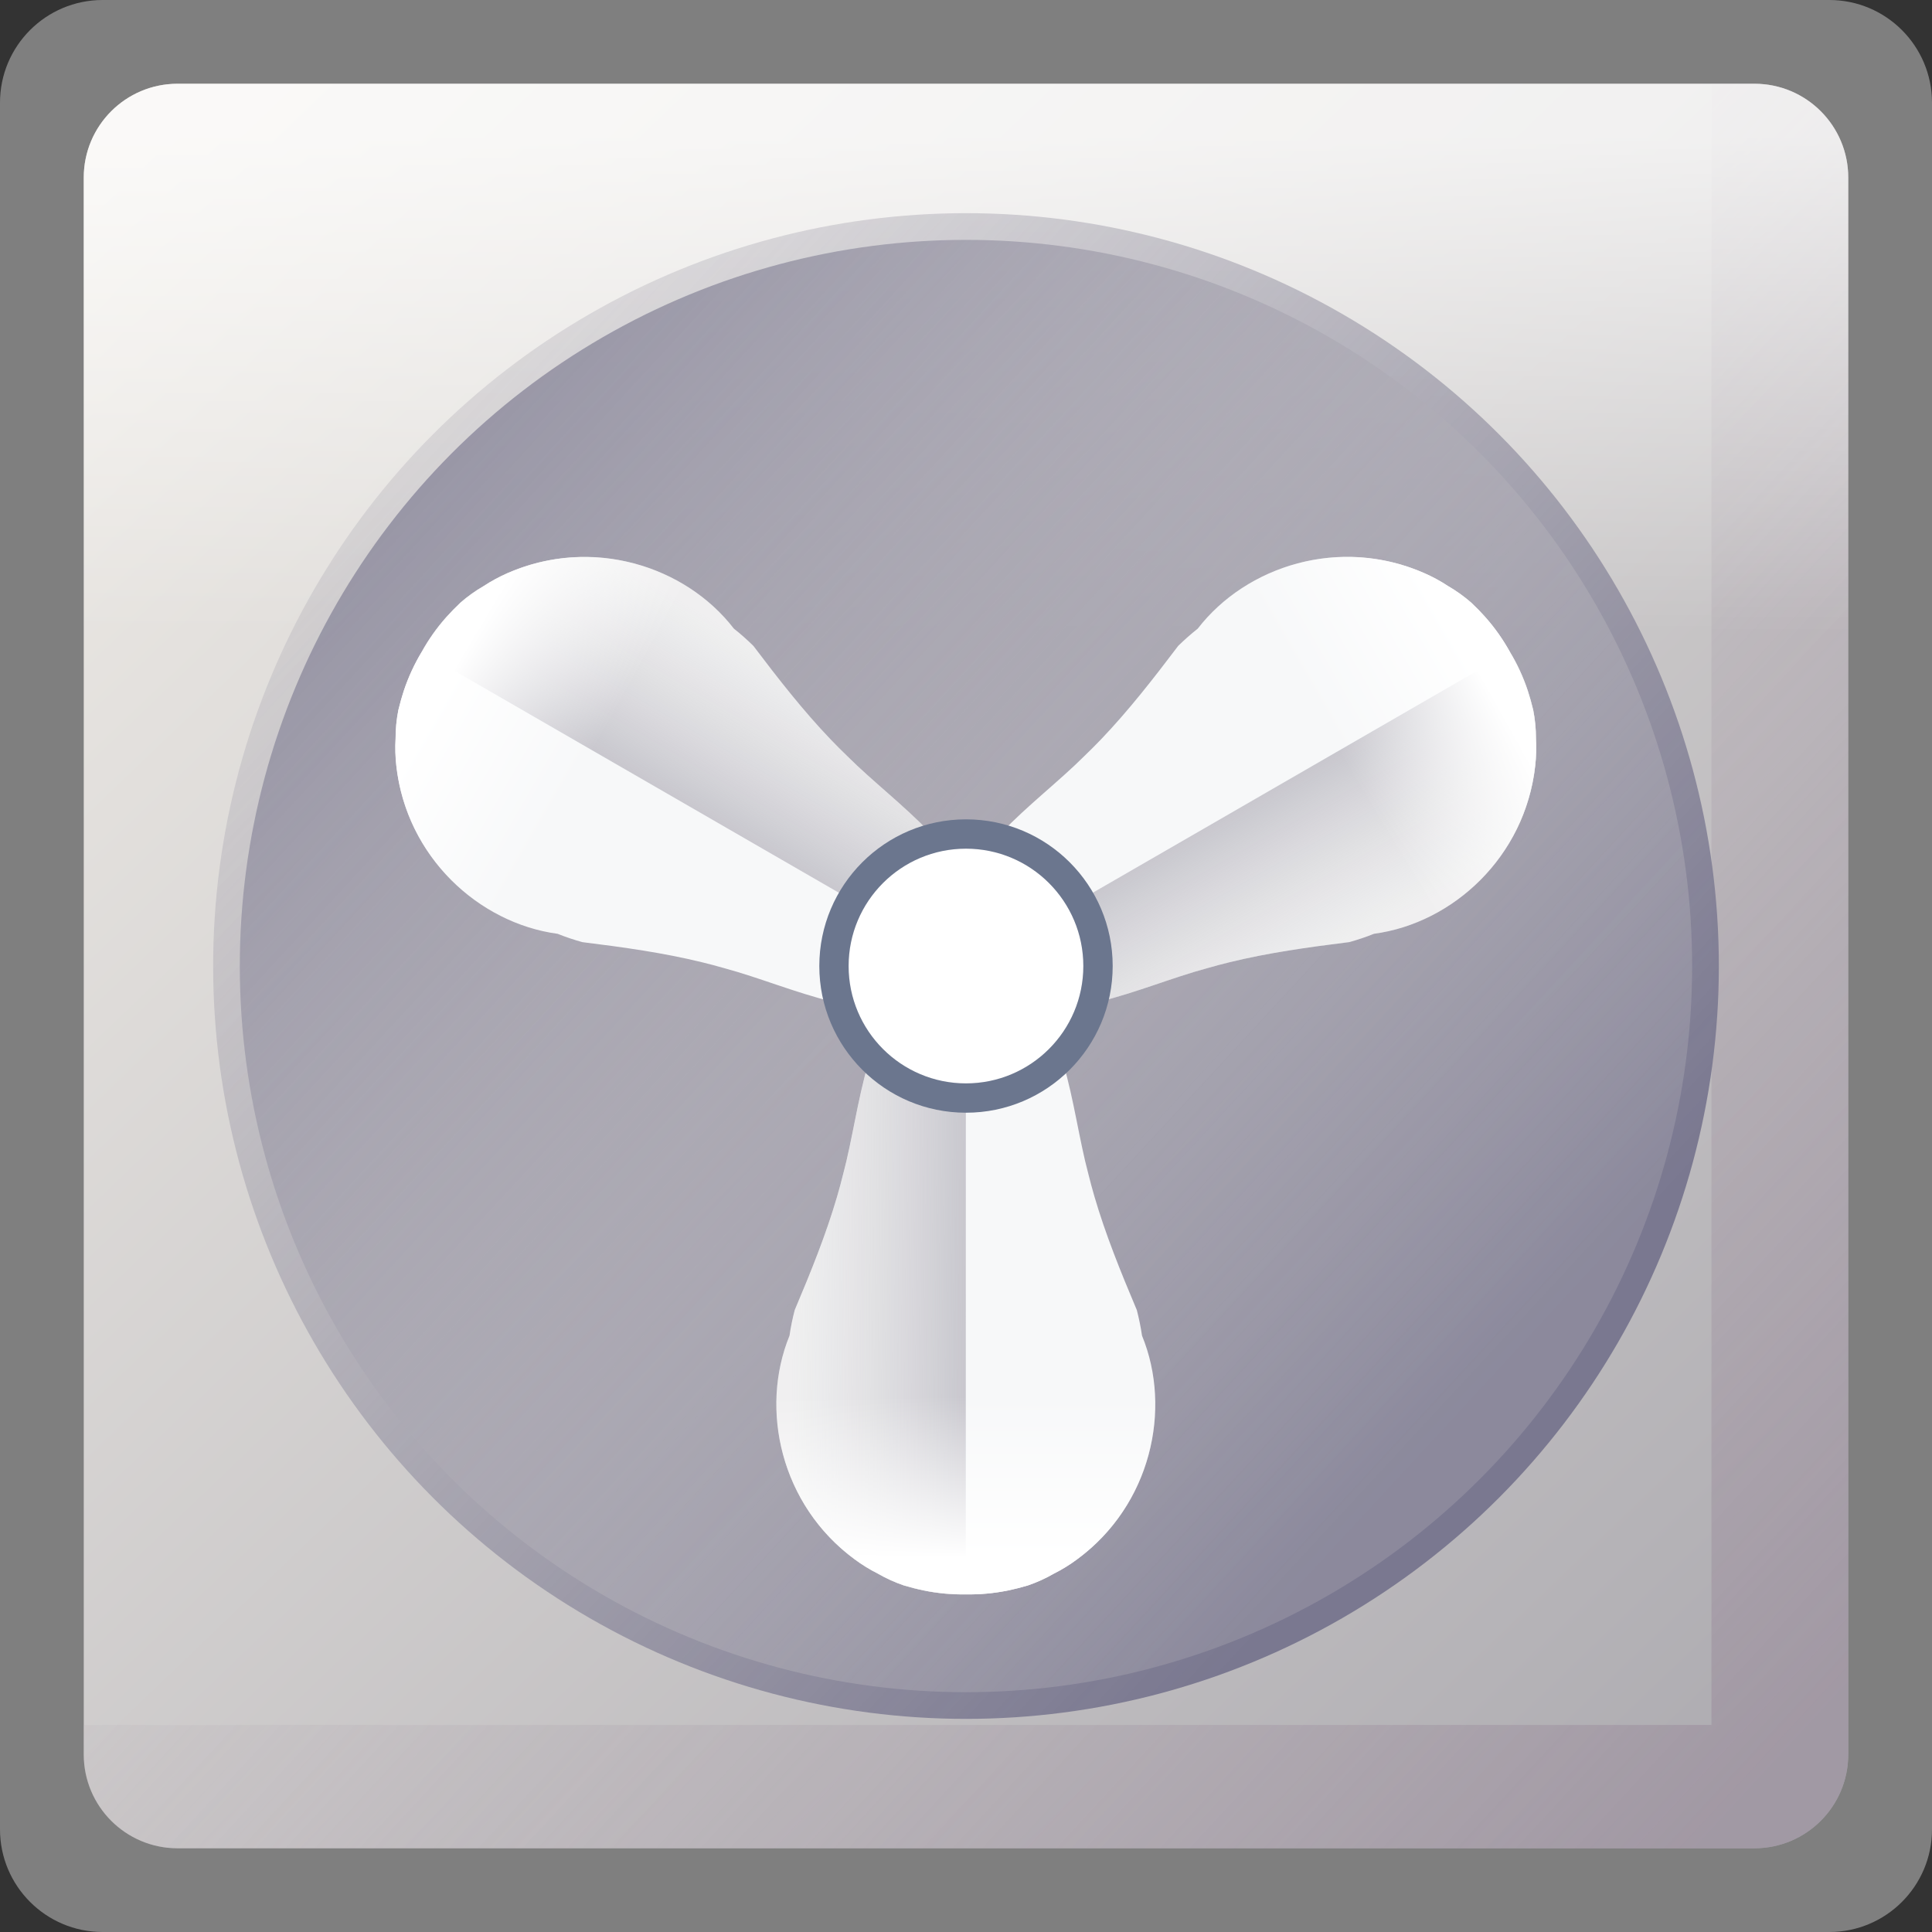 <?xml version="1.0" encoding="UTF-8" standalone="no"?>
<svg
   xmlns:a="http://ns.adobe.com/AdobeSVGViewerExtensions/3.0/"
   xmlns:dc="http://purl.org/dc/elements/1.1/"
   xmlns:cc="http://creativecommons.org/ns#"
   xmlns:rdf="http://www.w3.org/1999/02/22-rdf-syntax-ns#"
   xmlns:svg="http://www.w3.org/2000/svg"
   xmlns="http://www.w3.org/2000/svg"
   xmlns:sodipodi="http://sodipodi.sourceforge.net/DTD/sodipodi-0.dtd"
   xmlns:inkscape="http://www.inkscape.org/namespaces/inkscape"
   version="1.1"
   id="图层_1"
   x="0px"
   y="0px"
   width="65px"
   height="65px"
   viewBox="0 0 65 65"
   enable-background="new 0 0 65 65"
   xml:space="preserve"
   sodipodi:docname="排风机_03-01.svg"><rect x="0" y="0" width="65" height="65" fill="#333333" stroke="none"/><defs
   id="defs112" /><sodipodi:namedview
   pagecolor="#ffffff"
   bordercolor="#666666"
   borderopacity="1"
   objecttolerance="10"
   gridtolerance="10"
   guidetolerance="10"
   inkscape:pageopacity="0"
   inkscape:pageshadow="2"
   inkscape:window-width="640"
   inkscape:window-height="480"
   id="namedview110" />
<g
   id="g107">
	<path
   fill="#7F7F7F"
   d="M65,61.546C65,63.453,63.453,65,61.545,65H3.454C1.546,65,0,63.453,0,61.546V3.455C0,1.547,1.546,0,3.454,0   h58.091C63.453,0,65,1.547,65,3.455V61.546z"
   id="path2" />
	<linearGradient
   id="SVGID_1_"
   gradientUnits="userSpaceOnUse"
   x1="5.425"
   y1="4.233"
   x2="57.741"
   y2="58.853">
		<stop
   offset="0"
   style="stop-color:#EFECE7"
   id="stop4" />
		<stop
   offset="1"
   style="stop-color:#AFADB2"
   id="stop6" />
		<a:midPointStop
   offset="0"
   style="stop-color:#EFECE7" />
		<a:midPointStop
   offset="0.5"
   style="stop-color:#EFECE7" />
		<a:midPointStop
   offset="1"
   style="stop-color:#AFADB2" />
	</linearGradient>
	<path
   fill="url(#SVGID_1_)"
   d="M62.182,59.027c0,1.742-1.412,3.156-3.155,3.156H5.973c-1.743,0-3.155-1.414-3.155-3.156V5.974   c0-1.743,1.412-3.156,3.155-3.156h53.054c1.743,0,3.155,1.413,3.155,3.156V59.027z"
   id="path9" />
	<linearGradient
   id="SVGID_2_"
   gradientUnits="userSpaceOnUse"
   x1="60.493"
   y1="58.389"
   x2="12.498"
   y2="14.004">
		<stop
   offset="0"
   style="stop-color:#9C909E"
   id="stop11" />
		<stop
   offset="1"
   style="stop-color:#D0CDCD;stop-opacity:0"
   id="stop13" />
		<a:midPointStop
   offset="0"
   style="stop-color:#9C909E" />
		<a:midPointStop
   offset="0.5"
   style="stop-color:#9C909E" />
		<a:midPointStop
   offset="1"
   style="stop-color:#D0CDCD;stop-opacity:0" />
	</linearGradient>
	<path
   opacity="0.7"
   fill="url(#SVGID_2_)"
   d="M59.026,2.817H57.58v55.216H2.817v0.994c0,1.742,1.412,3.156,3.155,3.156h53.054   c1.743,0,3.155-1.414,3.155-3.156V5.974C62.182,4.23,60.77,2.817,59.026,2.817z"
   id="path16" />
	<linearGradient
   id="SVGID_3_"
   gradientUnits="userSpaceOnUse"
   x1="32.499"
   y1="21.296"
   x2="32.499"
   y2="4.638">
		<stop
   offset="0"
   style="stop-color:#FFFFFF;stop-opacity:0"
   id="stop18" />
		<stop
   offset="1"
   style="stop-color:#FFFFFF"
   id="stop20" />
		<a:midPointStop
   offset="0"
   style="stop-color:#FFFFFF;stop-opacity:0" />
		<a:midPointStop
   offset="0.5"
   style="stop-color:#FFFFFF;stop-opacity:0" />
		<a:midPointStop
   offset="1"
   style="stop-color:#FFFFFF" />
	</linearGradient>
	<path
   opacity="0.7"
   fill="url(#SVGID_3_)"
   d="M62.182,21.608V5.974c0-1.743-1.413-3.156-3.155-3.156H5.973   c-1.743,0-3.155,1.413-3.155,3.156v15.635H62.182z"
   id="path23" />
	<linearGradient
   id="SVGID_4_"
   gradientUnits="userSpaceOnUse"
   x1="49.023"
   y1="47.781"
   x2="-4.889"
   y2="-2.075">
		<stop
   offset="0"
   style="stop-color:#7A7890"
   id="stop25" />
		<stop
   offset="1"
   style="stop-color:#D0CDCD;stop-opacity:0"
   id="stop27" />
		<a:midPointStop
   offset="0"
   style="stop-color:#7A7890" />
		<a:midPointStop
   offset="0.5"
   style="stop-color:#7A7890" />
		<a:midPointStop
   offset="1"
   style="stop-color:#D0CDCD;stop-opacity:0" />
	</linearGradient>
	<circle
   fill="url(#SVGID_4_)"
   cx="32.5"
   cy="32.501"
   r="25.329"
   id="circle30" />
	<linearGradient
   id="SVGID_5_"
   gradientUnits="userSpaceOnUse"
   x1="48.438"
   y1="47.24"
   x2="-3.562"
   y2="-0.848">
		<stop
   offset="0"
   style="stop-color:#D0CDCD;stop-opacity:0.2"
   id="stop32" />
		<stop
   offset="0.801"
   style="stop-color:#7D7B92;stop-opacity:0.97"
   id="stop34" />
		<stop
   offset="1"
   style="stop-color:#7A7890"
   id="stop36" />
		<a:midPointStop
   offset="0"
   style="stop-color:#D0CDCD;stop-opacity:0.2" />
		<a:midPointStop
   offset="0.5"
   style="stop-color:#D0CDCD;stop-opacity:0.2" />
		<a:midPointStop
   offset="0.801"
   style="stop-color:#7D7B92;stop-opacity:0.97" />
		<a:midPointStop
   offset="0.5"
   style="stop-color:#7D7B92;stop-opacity:0.97" />
		<a:midPointStop
   offset="1"
   style="stop-color:#7A7890" />
	</linearGradient>
	<circle
   fill="url(#SVGID_5_)"
   cx="32.499"
   cy="32.501"
   r="24.431"
   id="circle39" />
	<g
   id="g101">
		<g
   id="g59">
			<path
   fill="#F7F8F9"
   d="M17.077,19.28c-0.276,0.121-0.544,0.265-0.804,0.436c-0.281,0.162-0.542,0.349-0.782,0.559     c-0.169,0.16-0.328,0.324-0.477,0.489c-0.322,0.362-0.598,0.755-0.826,1.168c-0.243,0.404-0.445,0.839-0.599,1.3     c-0.07,0.211-0.131,0.43-0.186,0.657c-0.061,0.313-0.093,0.633-0.093,0.958c-0.018,0.309-0.008,0.612,0.025,0.912     c0.34,3.071,2.772,5.302,5.426,5.658c0.271,0.109,0.547,0.201,0.831,0.28c1.395,0.173,2.731,0.36,4.023,0.676     c0.257,0.063,0.514,0.13,0.769,0.205c2.248,0.602,5.078,2.096,7.088,0.918c0.251-0.147,0.49-0.336,0.712-0.573     c0.107-0.145,0.211-0.284,0.31-0.422c0.07-0.154,0.14-0.313,0.211-0.479c0.095-0.312,0.138-0.612,0.14-0.903     c0.014-2.33-2.694-4.034-4.339-5.68c-0.191-0.184-0.379-0.371-0.562-0.563c-0.919-0.961-1.75-2.025-2.598-3.146     c-0.21-0.206-0.427-0.4-0.657-0.581C23.055,19.03,19.907,18.04,17.077,19.28z"
   id="path41" />
			
				<linearGradient
   id="SVGID_6_"
   gradientUnits="userSpaceOnUse"
   x1="-646.958"
   y1="-1724.325"
   x2="-632.284"
   y2="-1724.205"
   gradientTransform="matrix(0.5 -0.866 0.866 0.5 1835.605 336.727)">
				<stop
   offset="0"
   style="stop-color:#7A7890"
   id="stop43" />
				<stop
   offset="0.199"
   style="stop-color:#7D7B92;stop-opacity:0.97"
   id="stop45" />
				<stop
   offset="1"
   style="stop-color:#D0CDCD;stop-opacity:0.2"
   id="stop47" />
				<a:midPointStop
   offset="0"
   style="stop-color:#7A7890" />
				<a:midPointStop
   offset="0.5"
   style="stop-color:#7A7890" />
				<a:midPointStop
   offset="0.199"
   style="stop-color:#7D7B92;stop-opacity:0.97" />
				<a:midPointStop
   offset="0.5"
   style="stop-color:#7D7B92;stop-opacity:0.97" />
				<a:midPointStop
   offset="1"
   style="stop-color:#D0CDCD;stop-opacity:0.2" />
			</linearGradient>
			<path
   fill="url(#SVGID_6_)"
   d="M32.495,32.501c0.07-0.154,0.14-0.313,0.211-0.479c0.095-0.312,0.138-0.612,0.14-0.903     c0.014-2.33-2.694-4.034-4.339-5.68c-0.191-0.184-0.379-0.371-0.562-0.563c-0.919-0.961-1.75-2.025-2.598-3.146     c-0.21-0.206-0.427-0.4-0.657-0.581c-1.636-2.119-4.783-3.109-7.613-1.869c-0.276,0.121-0.544,0.265-0.804,0.436     c-0.281,0.162-0.542,0.349-0.782,0.559c-0.169,0.16-0.328,0.324-0.477,0.489c-0.322,0.362-0.598,0.755-0.826,1.168"
   id="path50" />
			
				<linearGradient
   id="SVGID_7_"
   gradientUnits="userSpaceOnUse"
   x1="-638.127"
   y1="-1728.173"
   x2="-638.127"
   y2="-1733.602"
   gradientTransform="matrix(0.5 -0.866 0.866 0.5 1835.605 336.727)">
				<stop
   offset="0"
   style="stop-color:#FFFFFF;stop-opacity:0"
   id="stop52" />
				<stop
   offset="1"
   style="stop-color:#FFFFFF"
   id="stop54" />
				<a:midPointStop
   offset="0"
   style="stop-color:#FFFFFF;stop-opacity:0" />
				<a:midPointStop
   offset="0.5"
   style="stop-color:#FFFFFF;stop-opacity:0" />
				<a:midPointStop
   offset="1"
   style="stop-color:#FFFFFF" />
			</linearGradient>
			<path
   fill="url(#SVGID_7_)"
   d="M23.338,19.887c-1.721-1.187-4.084-1.558-6.263-0.603c-0.276,0.121-0.545,0.265-0.803,0.435     c-0.282,0.162-0.543,0.35-0.784,0.56c-0.169,0.16-0.328,0.323-0.476,0.489c-0.322,0.362-0.598,0.754-0.826,1.168     c-0.244,0.405-0.446,0.839-0.599,1.299c-0.069,0.212-0.131,0.431-0.186,0.658c-0.062,0.313-0.094,0.632-0.093,0.958     c-0.019,0.309-0.008,0.612,0.025,0.912c0.263,2.364,1.765,4.226,3.652,5.123L23.338,19.887z"
   id="path57" />
		</g>
		<g
   id="g79">
			<path
   fill="#F7F8F9"
   d="M28.755,52.463c0.243,0.18,0.5,0.34,0.777,0.479c0.281,0.162,0.575,0.295,0.876,0.398     c0.224,0.067,0.445,0.123,0.662,0.168c0.476,0.098,0.952,0.141,1.425,0.133c0.473,0.008,0.949-0.035,1.424-0.133     c0.218-0.045,0.438-0.102,0.663-0.168c0.301-0.104,0.594-0.235,0.875-0.398c0.277-0.139,0.535-0.299,0.777-0.479     c2.489-1.83,3.205-5.051,2.188-7.527c-0.042-0.289-0.101-0.574-0.174-0.859c-0.547-1.295-1.054-2.546-1.427-3.822     c-0.074-0.255-0.143-0.511-0.207-0.769c-0.602-2.247-0.723-5.445-2.748-6.598c-0.254-0.144-0.537-0.256-0.854-0.33     c-0.178-0.021-0.351-0.04-0.519-0.057c-0.169,0.017-0.342,0.035-0.521,0.058c-0.316,0.073-0.599,0.185-0.853,0.329     c-2.024,1.152-2.146,4.351-2.748,6.598c-0.063,0.258-0.133,0.514-0.207,0.769c-0.373,1.276-0.879,2.527-1.427,3.822     c-0.073,0.285-0.133,0.57-0.174,0.859C25.55,47.412,26.265,50.633,28.755,52.463z"
   id="path61" />
			
				<linearGradient
   id="SVGID_8_"
   gradientUnits="userSpaceOnUse"
   x1="1791.316"
   y1="-2626.593"
   x2="1805.988"
   y2="-2626.473"
   gradientTransform="matrix(-1 0 0 -1 1832.645 -2583.449)">
				<stop
   offset="0"
   style="stop-color:#7A7890"
   id="stop63" />
				<stop
   offset="0.199"
   style="stop-color:#7D7B92;stop-opacity:0.97"
   id="stop65" />
				<stop
   offset="1"
   style="stop-color:#D0CDCD;stop-opacity:0.2"
   id="stop67" />
				<a:midPointStop
   offset="0"
   style="stop-color:#7A7890" />
				<a:midPointStop
   offset="0.5"
   style="stop-color:#7A7890" />
				<a:midPointStop
   offset="0.199"
   style="stop-color:#7D7B92;stop-opacity:0.97" />
				<a:midPointStop
   offset="0.5"
   style="stop-color:#7D7B92;stop-opacity:0.97" />
				<a:midPointStop
   offset="1"
   style="stop-color:#D0CDCD;stop-opacity:0.2" />
			</linearGradient>
			<path
   fill="url(#SVGID_8_)"
   d="M32.495,32.501c-0.169,0.017-0.342,0.035-0.521,0.058c-0.316,0.073-0.599,0.185-0.853,0.329     c-2.024,1.152-2.146,4.351-2.748,6.598c-0.063,0.258-0.133,0.514-0.207,0.769c-0.373,1.276-0.879,2.527-1.427,3.822     c-0.073,0.285-0.133,0.57-0.174,0.859c-1.017,2.477-0.302,5.697,2.188,7.527c0.243,0.18,0.5,0.34,0.777,0.479     c0.281,0.162,0.575,0.295,0.876,0.398c0.224,0.067,0.445,0.123,0.662,0.168c0.476,0.098,0.952,0.141,1.425,0.133"
   id="path70" />
			
				<linearGradient
   id="SVGID_9_"
   gradientUnits="userSpaceOnUse"
   x1="1800.147"
   y1="-2630.44"
   x2="1800.147"
   y2="-2635.87"
   gradientTransform="matrix(-1 0 0 -1 1832.645 -2583.449)">
				<stop
   offset="0"
   style="stop-color:#FFFFFF;stop-opacity:0"
   id="stop72" />
				<stop
   offset="1"
   style="stop-color:#FFFFFF"
   id="stop74" />
				<a:midPointStop
   offset="0"
   style="stop-color:#FFFFFF;stop-opacity:0" />
				<a:midPointStop
   offset="0.5"
   style="stop-color:#FFFFFF;stop-opacity:0" />
				<a:midPointStop
   offset="1"
   style="stop-color:#FFFFFF" />
			</linearGradient>
			<path
   fill="url(#SVGID_9_)"
   d="M26.148,46.738c-0.167,2.083,0.693,4.315,2.61,5.725c0.243,0.18,0.501,0.34,0.777,0.479     c0.283,0.163,0.574,0.295,0.877,0.398c0.223,0.066,0.443,0.123,0.662,0.168c0.474,0.098,0.951,0.141,1.424,0.133     c0.473,0.008,0.95-0.035,1.425-0.133c0.217-0.045,0.438-0.101,0.662-0.168c0.301-0.104,0.594-0.236,0.875-0.398     c0.277-0.139,0.535-0.298,0.777-0.479c1.916-1.408,2.779-3.641,2.61-5.725H26.148z"
   id="path77" />
		</g>
		<g
   id="g99">
			<path
   fill="#F7F8F9"
   d="M51.652,25.76c0.034-0.3,0.043-0.604,0.025-0.913c0-0.326-0.031-0.646-0.093-0.958     c-0.054-0.228-0.116-0.446-0.185-0.657c-0.154-0.461-0.355-0.895-0.6-1.3c-0.229-0.413-0.504-0.806-0.826-1.168     c-0.148-0.165-0.307-0.329-0.477-0.489c-0.24-0.209-0.501-0.397-0.783-0.559c-0.258-0.171-0.525-0.314-0.803-0.436     c-2.83-1.24-5.977-0.25-7.613,1.87c-0.229,0.181-0.447,0.374-0.657,0.579c-0.848,1.121-1.679,2.186-2.597,3.146     c-0.184,0.191-0.371,0.38-0.563,0.563c-1.645,1.646-4.354,3.35-4.34,5.68c0.003,0.291,0.047,0.592,0.142,0.903     c0.07,0.165,0.141,0.324,0.211,0.479c0.099,0.138,0.201,0.277,0.31,0.421c0.222,0.238,0.461,0.427,0.711,0.574     c2.011,1.178,4.841-0.316,7.088-0.918c0.256-0.074,0.512-0.142,0.77-0.205c1.291-0.315,2.628-0.503,4.023-0.676     c0.283-0.079,0.56-0.171,0.83-0.28C48.88,31.062,51.313,28.83,51.652,25.76z"
   id="path81" />
			
				<linearGradient
   id="SVGID_10_"
   gradientUnits="userSpaceOnUse"
   x1="1353.51"
   y1="-63.363"
   x2="1368.181"
   y2="-63.243"
   gradientTransform="matrix(0.5 0.866 -0.866 0.5 -694.333 -1120.928)">
				<stop
   offset="0"
   style="stop-color:#7A7890"
   id="stop83" />
				<stop
   offset="0.199"
   style="stop-color:#7D7B92;stop-opacity:0.97"
   id="stop85" />
				<stop
   offset="1"
   style="stop-color:#D0CDCD;stop-opacity:0.2"
   id="stop87" />
				<a:midPointStop
   offset="0"
   style="stop-color:#7A7890" />
				<a:midPointStop
   offset="0.5"
   style="stop-color:#7A7890" />
				<a:midPointStop
   offset="0.199"
   style="stop-color:#7D7B92;stop-opacity:0.97" />
				<a:midPointStop
   offset="0.5"
   style="stop-color:#7D7B92;stop-opacity:0.97" />
				<a:midPointStop
   offset="1"
   style="stop-color:#D0CDCD;stop-opacity:0.2" />
			</linearGradient>
			<path
   fill="url(#SVGID_10_)"
   d="M32.495,32.501c0.099,0.138,0.201,0.277,0.31,0.421c0.222,0.238,0.461,0.427,0.711,0.574     c2.011,1.178,4.841-0.316,7.088-0.918c0.256-0.074,0.512-0.142,0.77-0.205c1.291-0.315,2.628-0.503,4.023-0.676     c0.283-0.079,0.56-0.171,0.83-0.28c2.653-0.355,5.086-2.587,5.426-5.657c0.034-0.3,0.043-0.604,0.025-0.913     c0-0.326-0.031-0.646-0.093-0.958c-0.054-0.228-0.116-0.446-0.185-0.657c-0.154-0.461-0.355-0.895-0.6-1.3"
   id="path90" />
			
				<linearGradient
   id="SVGID_11_"
   gradientUnits="userSpaceOnUse"
   x1="1362.339"
   y1="-67.21"
   x2="1362.339"
   y2="-72.64"
   gradientTransform="matrix(0.5 0.866 -0.866 0.5 -694.333 -1120.928)">
				<stop
   offset="0"
   style="stop-color:#FFFFFF;stop-opacity:0"
   id="stop92" />
				<stop
   offset="1"
   style="stop-color:#FFFFFF"
   id="stop94" />
				<a:midPointStop
   offset="0"
   style="stop-color:#FFFFFF;stop-opacity:0" />
				<a:midPointStop
   offset="0.5"
   style="stop-color:#FFFFFF;stop-opacity:0" />
				<a:midPointStop
   offset="1"
   style="stop-color:#FFFFFF" />
			</linearGradient>
			<path
   fill="url(#SVGID_11_)"
   d="M47.998,30.878c1.888-0.896,3.391-2.758,3.652-5.123c0.033-0.3,0.043-0.603,0.025-0.912     c0-0.325-0.032-0.646-0.093-0.958c-0.054-0.227-0.116-0.446-0.185-0.657c-0.153-0.46-0.355-0.895-0.6-1.3     c-0.229-0.413-0.504-0.806-0.826-1.168c-0.147-0.166-0.307-0.329-0.477-0.489c-0.24-0.209-0.502-0.396-0.783-0.56     c-0.258-0.17-0.525-0.313-0.803-0.434c-2.178-0.955-4.542-0.584-6.263,0.602L47.998,30.878z"
   id="path97" />
		</g>
	</g>
	<circle
   fill="#6B768E"
   cx="32.5"
   cy="32.501"
   r="4.935"
   id="circle103" />
	<circle
   fill="#FFFFFF"
   cx="32.499"
   cy="32.501"
   r="3.948"
   id="circle105" />
</g>
</svg>
